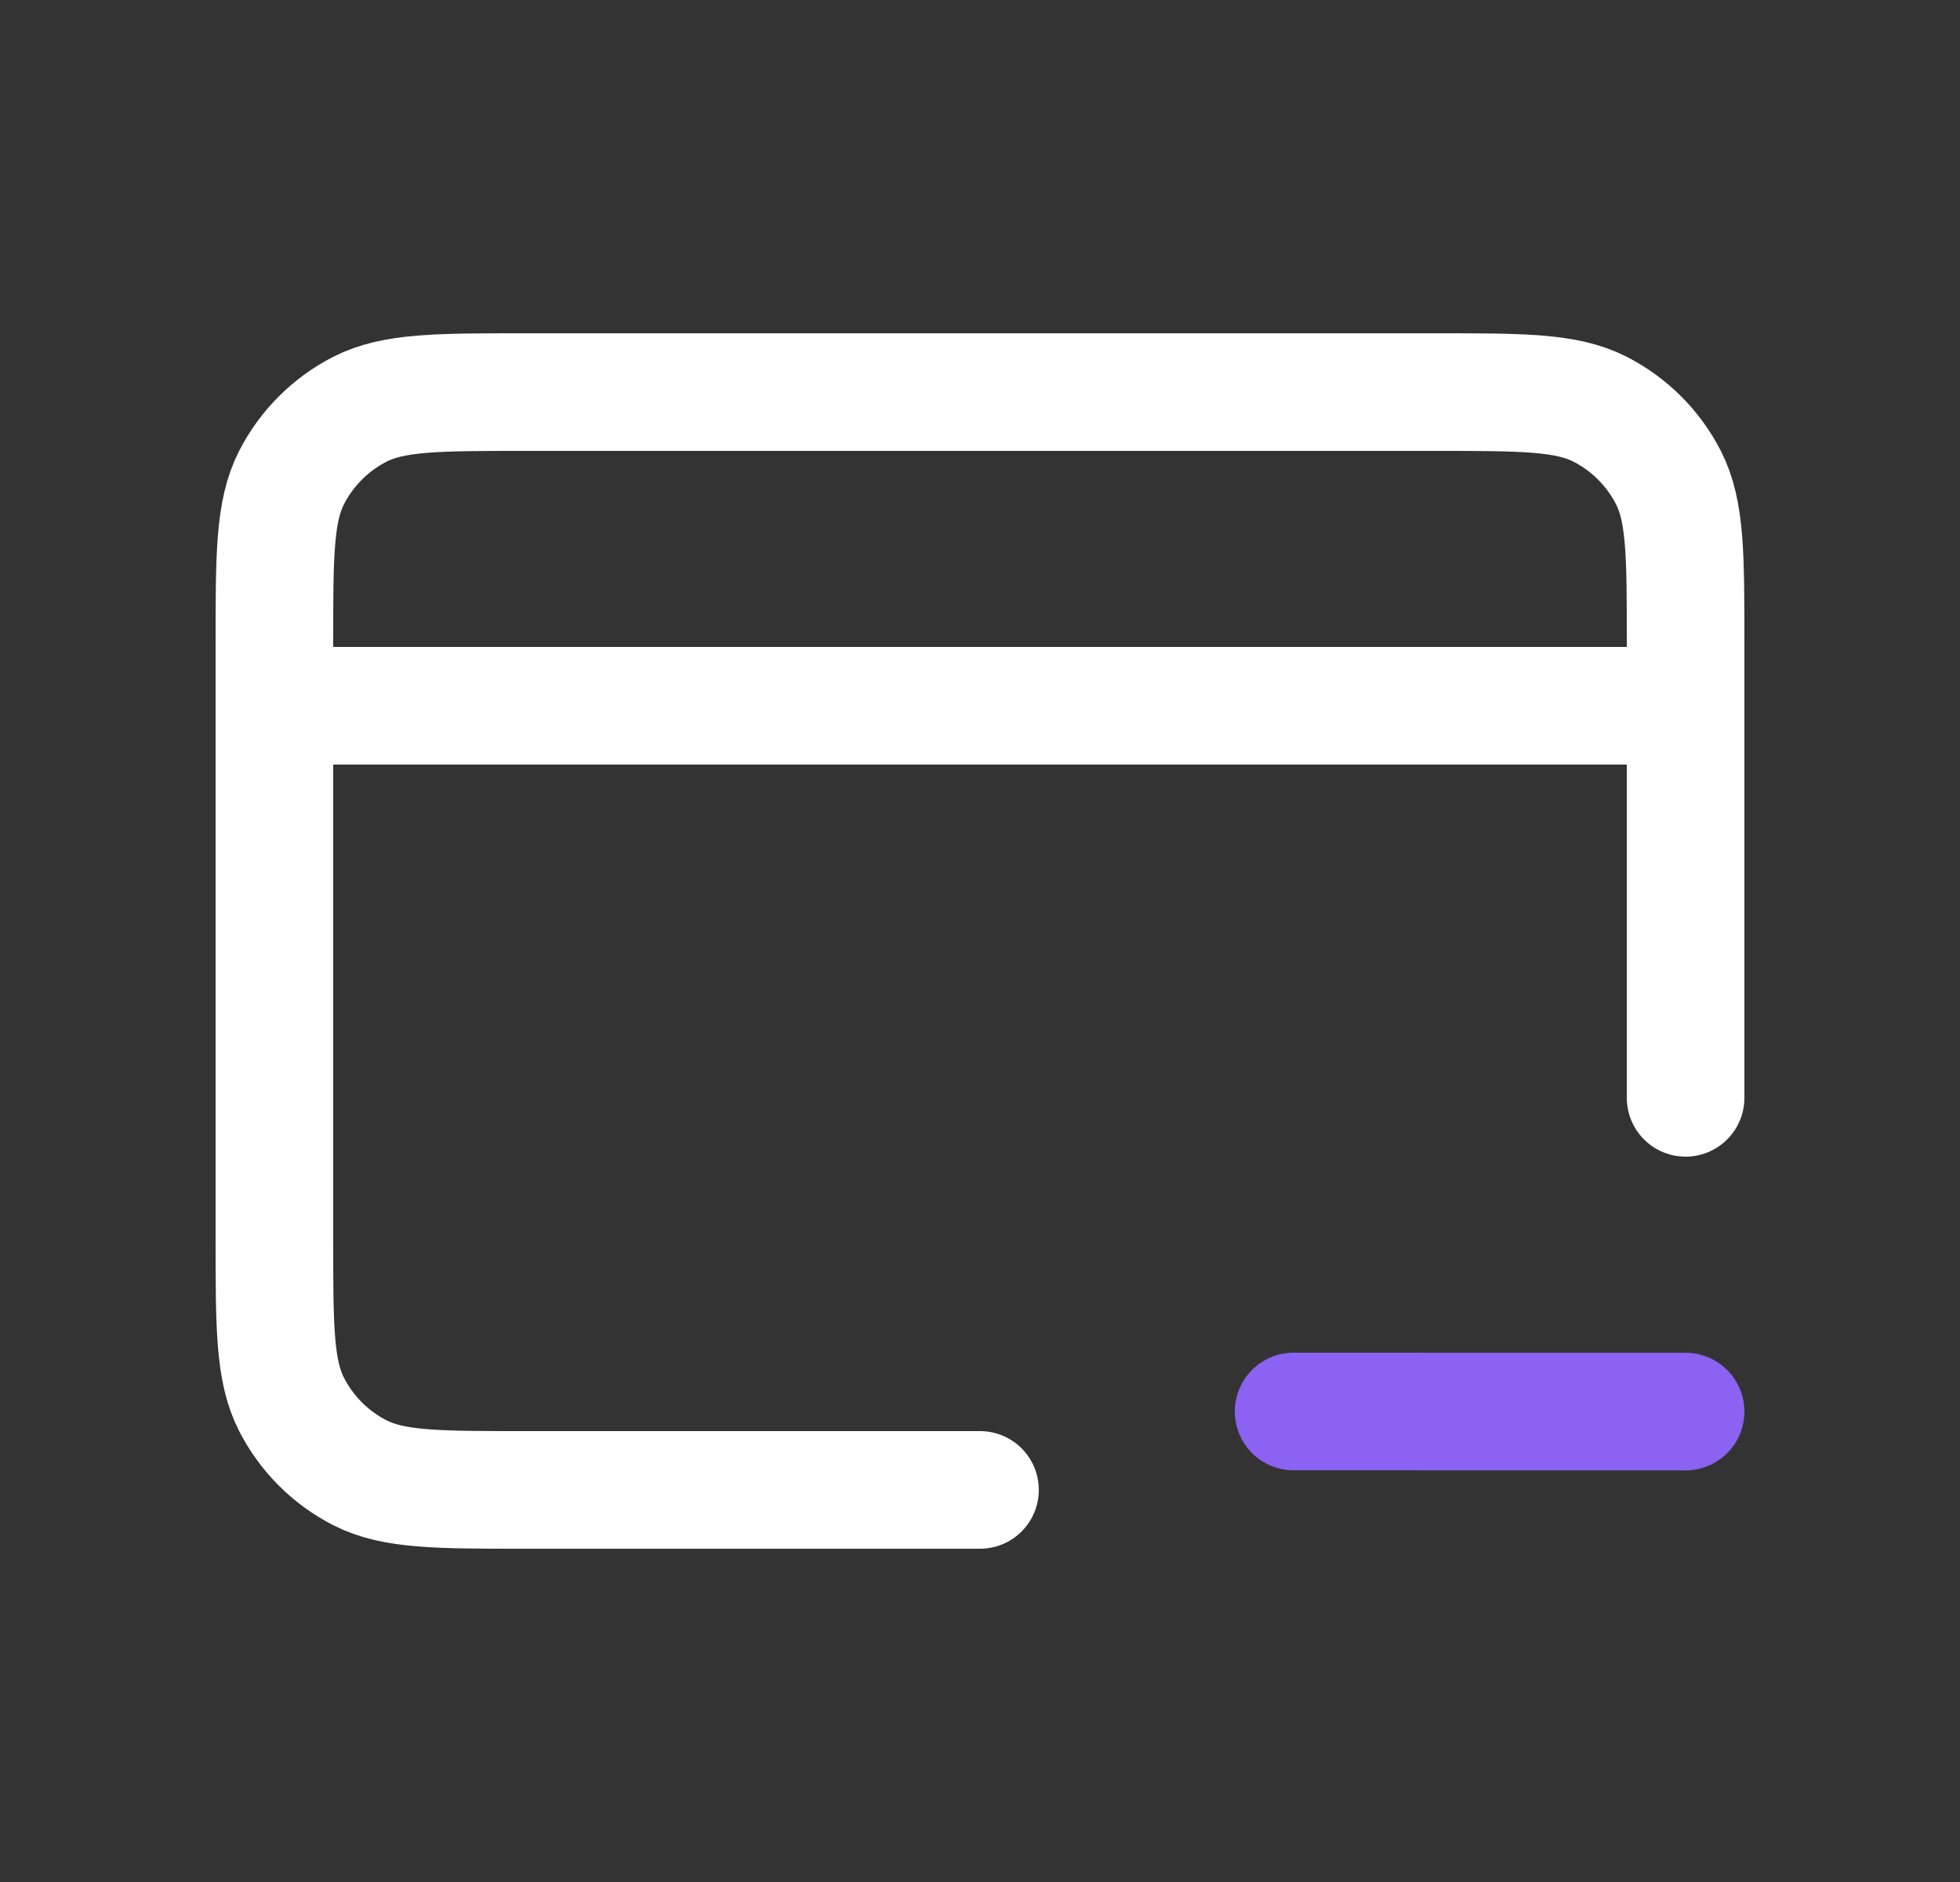 <svg width="25" height="24" viewBox="0 0 25 24" fill="none" xmlns="http://www.w3.org/2000/svg">
<rect x="0" y="0" width="25" height="24" fill="#333333" stroke="none"/>
<path d="M12.5 19H6.7C5.58 19 5.02 19 4.592 18.782C4.216 18.59 3.91 18.284 3.718 17.908C3.5 17.48 3.5 16.92 3.5 15.8V8.2C3.5 7.08 3.5 6.52 3.718 6.092C3.91 5.716 4.216 5.41 4.592 5.218C5.02 5 5.58 5 6.7 5H18.3C19.42 5 19.98 5 20.408 5.218C20.784 5.41 21.09 5.716 21.282 6.092C21.5 6.52 21.5 7.08 21.5 8.2V14M3.5 9H21.5" stroke="white" stroke-width="1.5" stroke-linecap="round" stroke-linejoin="round"/>
<path d="M21.5 18.001L16.5 18" stroke="#8B62F1" stroke-width="1.5" stroke-linecap="round" stroke-linejoin="round"/>
</svg>
